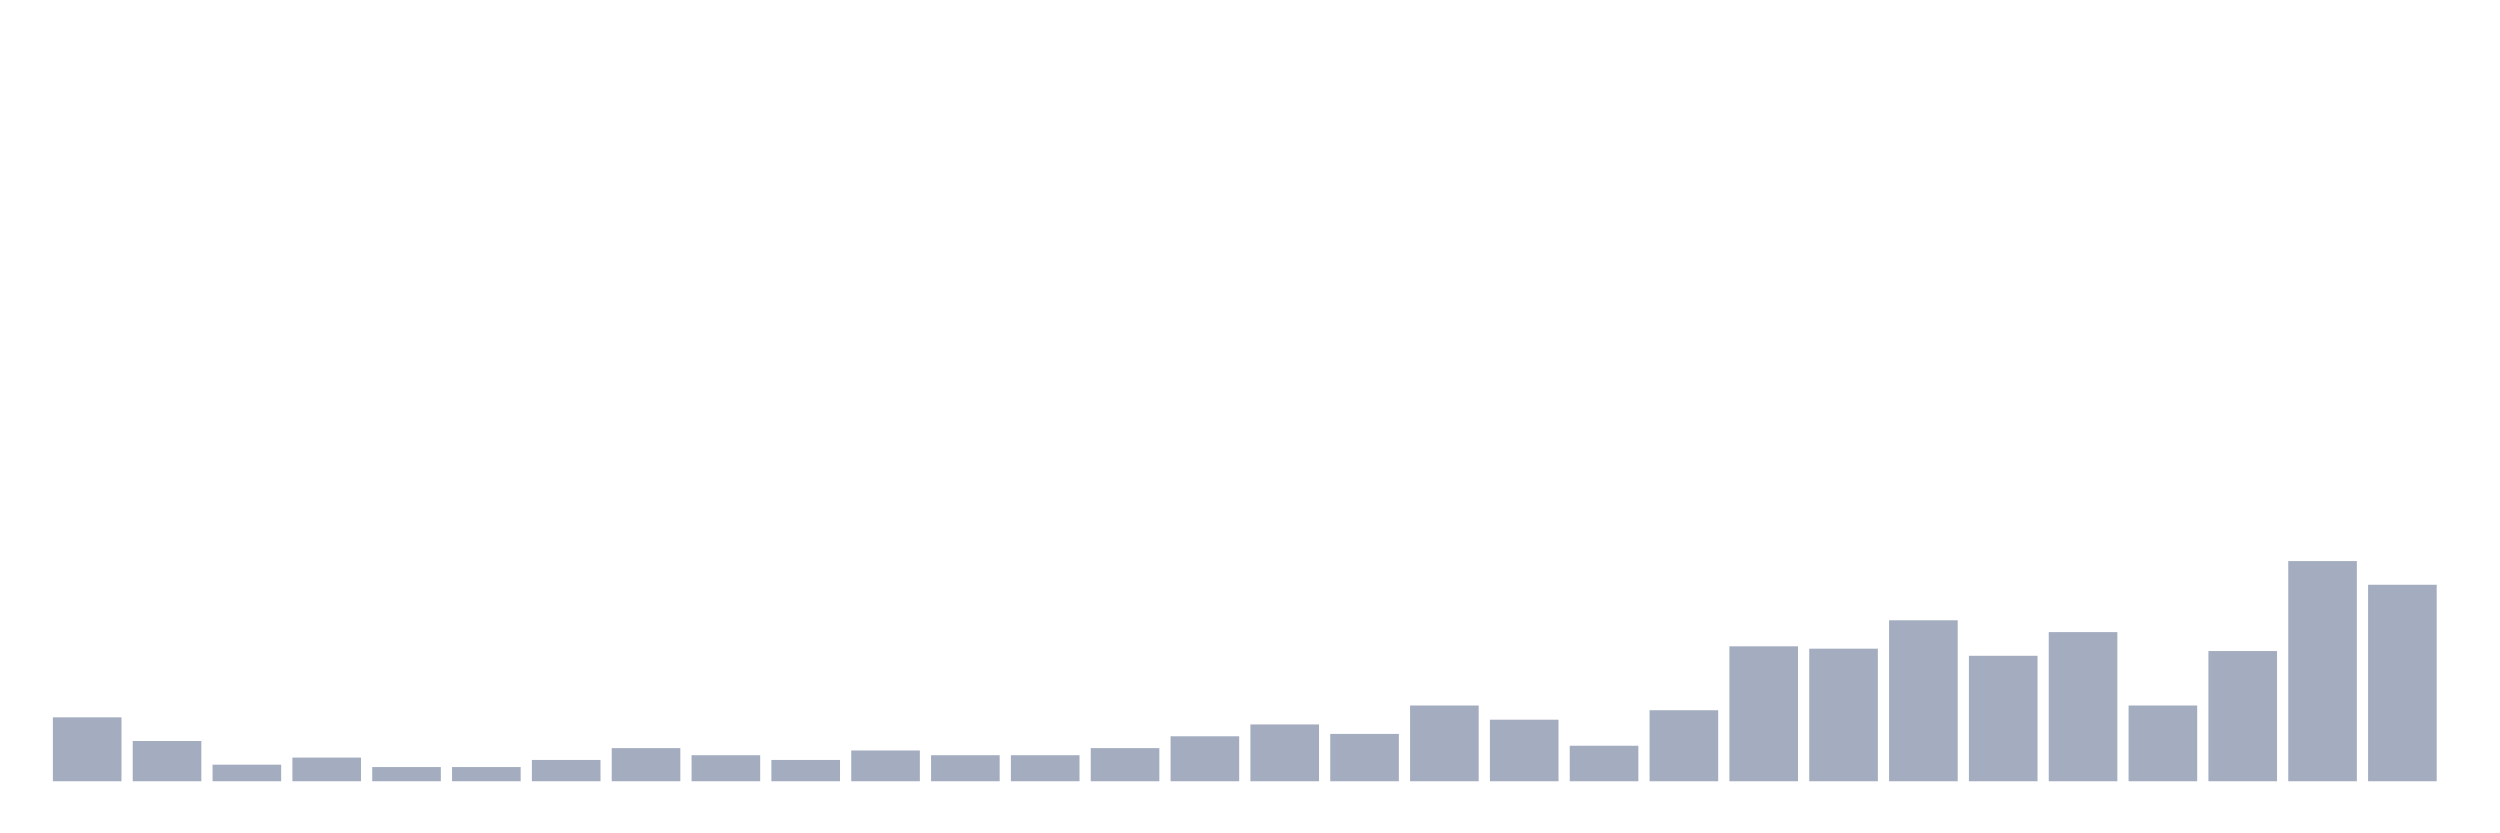 <svg xmlns="http://www.w3.org/2000/svg" viewBox="0 0 480 160"><g transform="translate(10,10)"><rect class="bar" x="0.153" width="13.175" y="127.727" height="12.273" fill="rgb(164,173,192)"></rect><rect class="bar" x="15.482" width="13.175" y="132.273" height="7.727" fill="rgb(164,173,192)"></rect><rect class="bar" x="30.81" width="13.175" y="136.818" height="3.182" fill="rgb(164,173,192)"></rect><rect class="bar" x="46.138" width="13.175" y="135.455" height="4.545" fill="rgb(164,173,192)"></rect><rect class="bar" x="61.466" width="13.175" y="137.273" height="2.727" fill="rgb(164,173,192)"></rect><rect class="bar" x="76.794" width="13.175" y="137.273" height="2.727" fill="rgb(164,173,192)"></rect><rect class="bar" x="92.123" width="13.175" y="135.909" height="4.091" fill="rgb(164,173,192)"></rect><rect class="bar" x="107.451" width="13.175" y="133.636" height="6.364" fill="rgb(164,173,192)"></rect><rect class="bar" x="122.779" width="13.175" y="135" height="5" fill="rgb(164,173,192)"></rect><rect class="bar" x="138.107" width="13.175" y="135.909" height="4.091" fill="rgb(164,173,192)"></rect><rect class="bar" x="153.436" width="13.175" y="134.091" height="5.909" fill="rgb(164,173,192)"></rect><rect class="bar" x="168.764" width="13.175" y="135" height="5" fill="rgb(164,173,192)"></rect><rect class="bar" x="184.092" width="13.175" y="135" height="5" fill="rgb(164,173,192)"></rect><rect class="bar" x="199.42" width="13.175" y="133.636" height="6.364" fill="rgb(164,173,192)"></rect><rect class="bar" x="214.748" width="13.175" y="131.364" height="8.636" fill="rgb(164,173,192)"></rect><rect class="bar" x="230.077" width="13.175" y="129.091" height="10.909" fill="rgb(164,173,192)"></rect><rect class="bar" x="245.405" width="13.175" y="130.909" height="9.091" fill="rgb(164,173,192)"></rect><rect class="bar" x="260.733" width="13.175" y="125.455" height="14.545" fill="rgb(164,173,192)"></rect><rect class="bar" x="276.061" width="13.175" y="128.182" height="11.818" fill="rgb(164,173,192)"></rect><rect class="bar" x="291.39" width="13.175" y="133.182" height="6.818" fill="rgb(164,173,192)"></rect><rect class="bar" x="306.718" width="13.175" y="126.364" height="13.636" fill="rgb(164,173,192)"></rect><rect class="bar" x="322.046" width="13.175" y="114.091" height="25.909" fill="rgb(164,173,192)"></rect><rect class="bar" x="337.374" width="13.175" y="114.545" height="25.455" fill="rgb(164,173,192)"></rect><rect class="bar" x="352.702" width="13.175" y="109.091" height="30.909" fill="rgb(164,173,192)"></rect><rect class="bar" x="368.031" width="13.175" y="115.909" height="24.091" fill="rgb(164,173,192)"></rect><rect class="bar" x="383.359" width="13.175" y="111.364" height="28.636" fill="rgb(164,173,192)"></rect><rect class="bar" x="398.687" width="13.175" y="125.455" height="14.545" fill="rgb(164,173,192)"></rect><rect class="bar" x="414.015" width="13.175" y="115" height="25" fill="rgb(164,173,192)"></rect><rect class="bar" x="429.344" width="13.175" y="97.727" height="42.273" fill="rgb(164,173,192)"></rect><rect class="bar" x="444.672" width="13.175" y="102.273" height="37.727" fill="rgb(164,173,192)"></rect></g></svg>